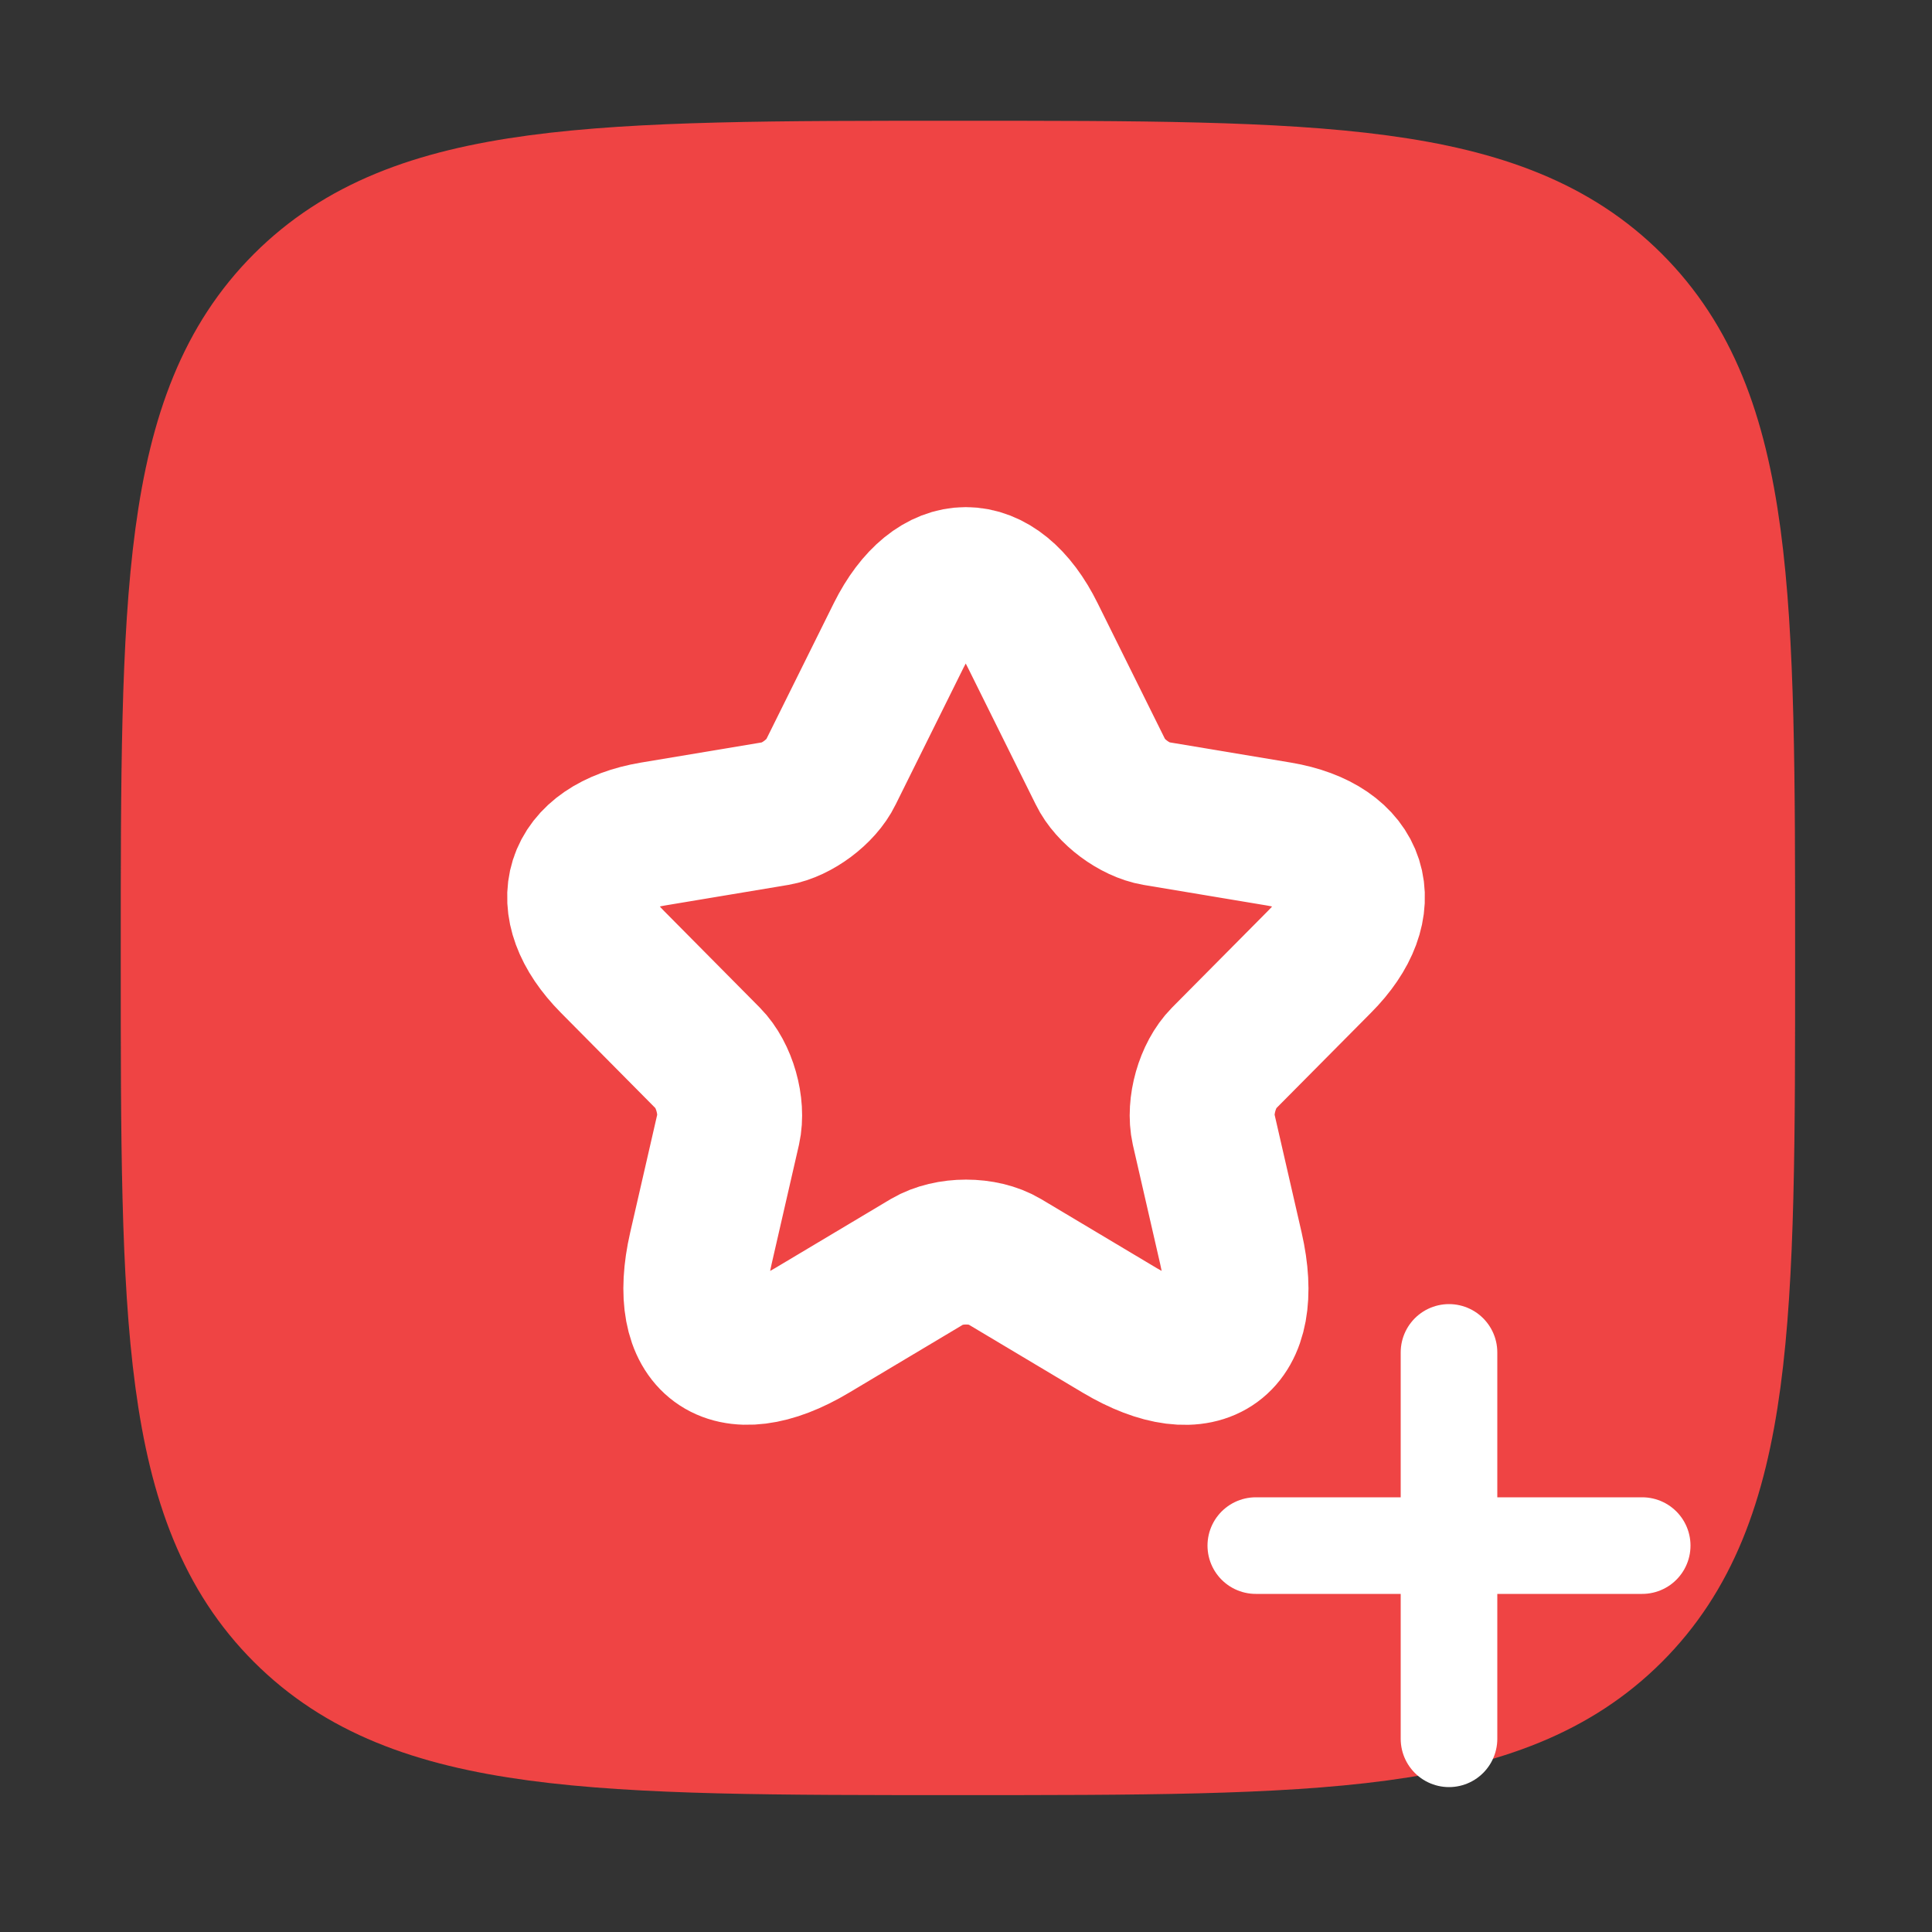 <svg width="20" height="20" viewBox="0 0 20 20" fill="none" xmlns="http://www.w3.org/2000/svg">
    <rect x="0" y="0" width="20" height="20" fill="#333333" stroke="none"/>
    <path
        d="M2 9.917C2 6.185 2 4.319 3.159 3.159C4.319 2 6.184 2 9.916 2C13.648 2 15.514 2 16.674 3.159C17.833 4.319 17.833 6.185 17.833 9.917C17.833 13.649 17.833 15.515 16.674 16.674C15.514 17.833 13.648 17.833 9.916 17.833C6.184 17.833 4.319 17.833 3.159 16.674C2 15.515 2 13.649 2 9.917Z"
        fill="#EF4444" stroke="#EF4444" stroke-width="1.5" stroke-linejoin="round" />
    <path
        d="M10.691 6.578L11.395 7.997C11.491 8.195 11.747 8.384 11.963 8.421L13.239 8.634C14.055 8.771 14.247 9.368 13.659 9.957L12.667 10.957C12.499 11.127 12.407 11.453 12.459 11.687L12.743 12.925C12.967 13.905 12.451 14.284 11.591 13.772L10.395 13.058C10.179 12.929 9.823 12.929 9.603 13.058L8.407 13.772C7.551 14.284 7.031 13.901 7.255 12.925L7.539 11.687C7.591 11.453 7.499 11.127 7.331 10.957L6.34 9.957C5.756 9.368 5.944 8.771 6.759 8.634L8.035 8.421C8.247 8.384 8.503 8.195 8.599 7.997L9.303 6.578C9.687 5.807 10.311 5.807 10.691 6.578Z"
        stroke="white" stroke-width="1.5" stroke-linecap="round" stroke-linejoin="round" />
    <path d="M13 16H17" stroke="white" stroke-linecap="round" />
    <path d="M15 14L15 18" stroke="white" stroke-linecap="round" />
</svg>